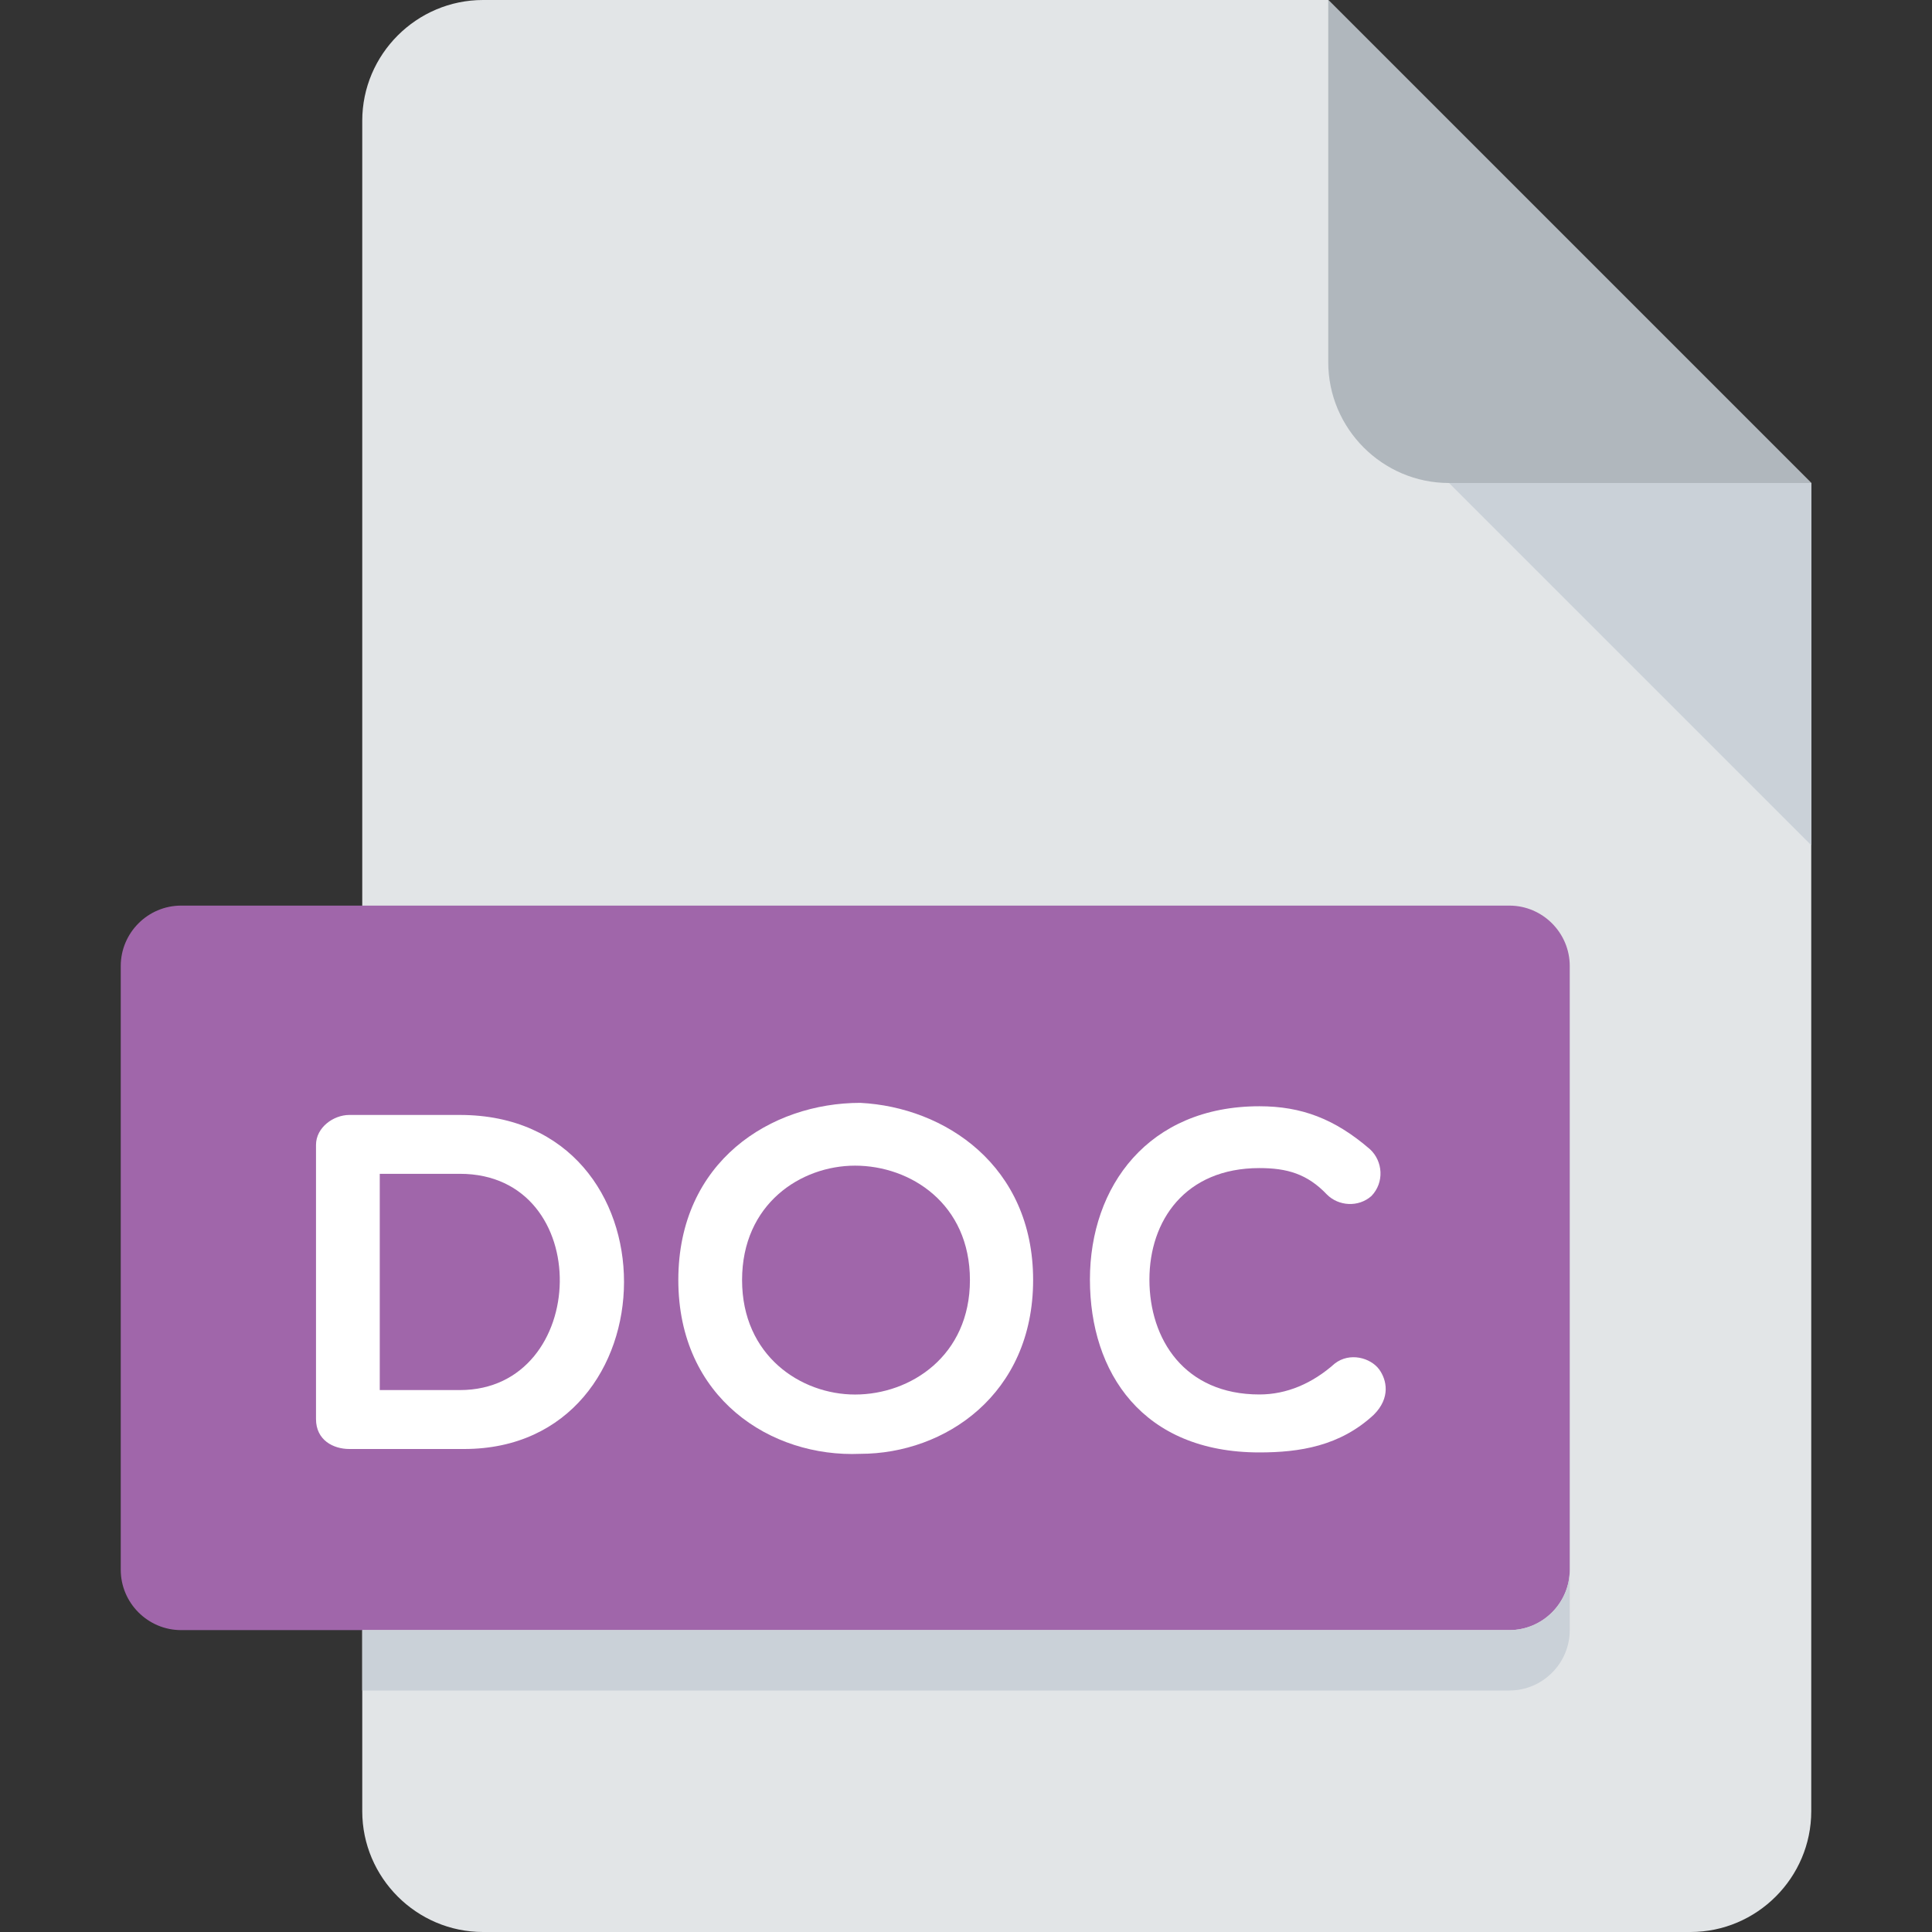 <svg width="62" height="62" viewBox="0 0 62 62" fill="none" xmlns="http://www.w3.org/2000/svg">
<rect x="0" y="0" width="62" height="62" fill="#333333" stroke="none"/>
<path d="M15.5 0C13.369 0 11.625 1.744 11.625 3.875V58.125C11.625 60.256 13.369 62 15.5 62H54.25C56.381 62 58.125 60.256 58.125 58.125V15.5L42.625 0H15.5Z" fill="#E2E5E7"/>
<path d="M46.5 15.5H58.125L42.625 0V11.625C42.625 13.756 44.369 15.5 46.5 15.5Z" fill="#B0B7BD"/>
<path d="M58.125 27.125L46.5 15.5H58.125V27.125Z" fill="#CAD1D8"/>
<path d="M50.375 50.375C50.375 51.441 49.503 52.312 48.438 52.312H5.812C4.747 52.312 3.875 51.441 3.875 50.375V31C3.875 29.934 4.747 29.062 5.812 29.062H48.438C49.503 29.062 50.375 29.934 50.375 31V50.375Z" fill="#A066AA"/>
<path d="M11.21 46.5C10.699 46.5 10.141 46.219 10.141 45.539V36.741C10.141 36.183 10.699 35.78 11.21 35.78H14.758C21.837 35.78 21.68 46.5 14.895 46.5H11.21ZM12.187 37.669V44.609H14.758C18.941 44.609 19.125 37.669 14.758 37.669H12.187Z" fill="white"/>
<path d="M27.609 46.655C24.744 46.779 21.768 44.873 21.768 41.077C21.768 37.266 24.742 35.392 27.609 35.392C30.32 35.53 33.154 37.405 33.154 41.077C33.154 44.751 30.32 46.655 27.609 46.655ZM27.439 37.407C25.703 37.407 23.814 38.632 23.814 41.079C23.814 43.512 25.705 44.752 27.439 44.752C29.221 44.752 31.126 43.512 31.126 41.079C31.126 38.63 29.221 37.407 27.439 37.407Z" fill="white"/>
<path d="M34.977 41.061C34.977 38.072 36.853 35.501 40.416 35.501C41.765 35.501 42.834 35.904 43.964 36.88C44.382 37.266 44.429 37.948 44.01 38.382C43.592 38.752 42.956 38.707 42.584 38.335C41.951 37.669 41.3 37.485 40.416 37.485C38.031 37.485 36.886 39.174 36.886 41.063C36.886 42.985 38.016 44.75 40.416 44.75C41.3 44.75 42.121 44.392 42.834 43.758C43.313 43.386 43.979 43.57 44.258 43.944C44.506 44.285 44.628 44.859 44.088 45.399C43.003 46.409 41.703 46.61 40.414 46.61C36.667 46.61 34.977 44.051 34.977 41.061Z" fill="white"/>
<path d="M48.438 52.312H11.625V54.25H48.438C49.503 54.25 50.375 53.378 50.375 52.312V50.375C50.375 51.441 49.503 52.312 48.438 52.312Z" fill="#CAD1D8"/>
</svg>
